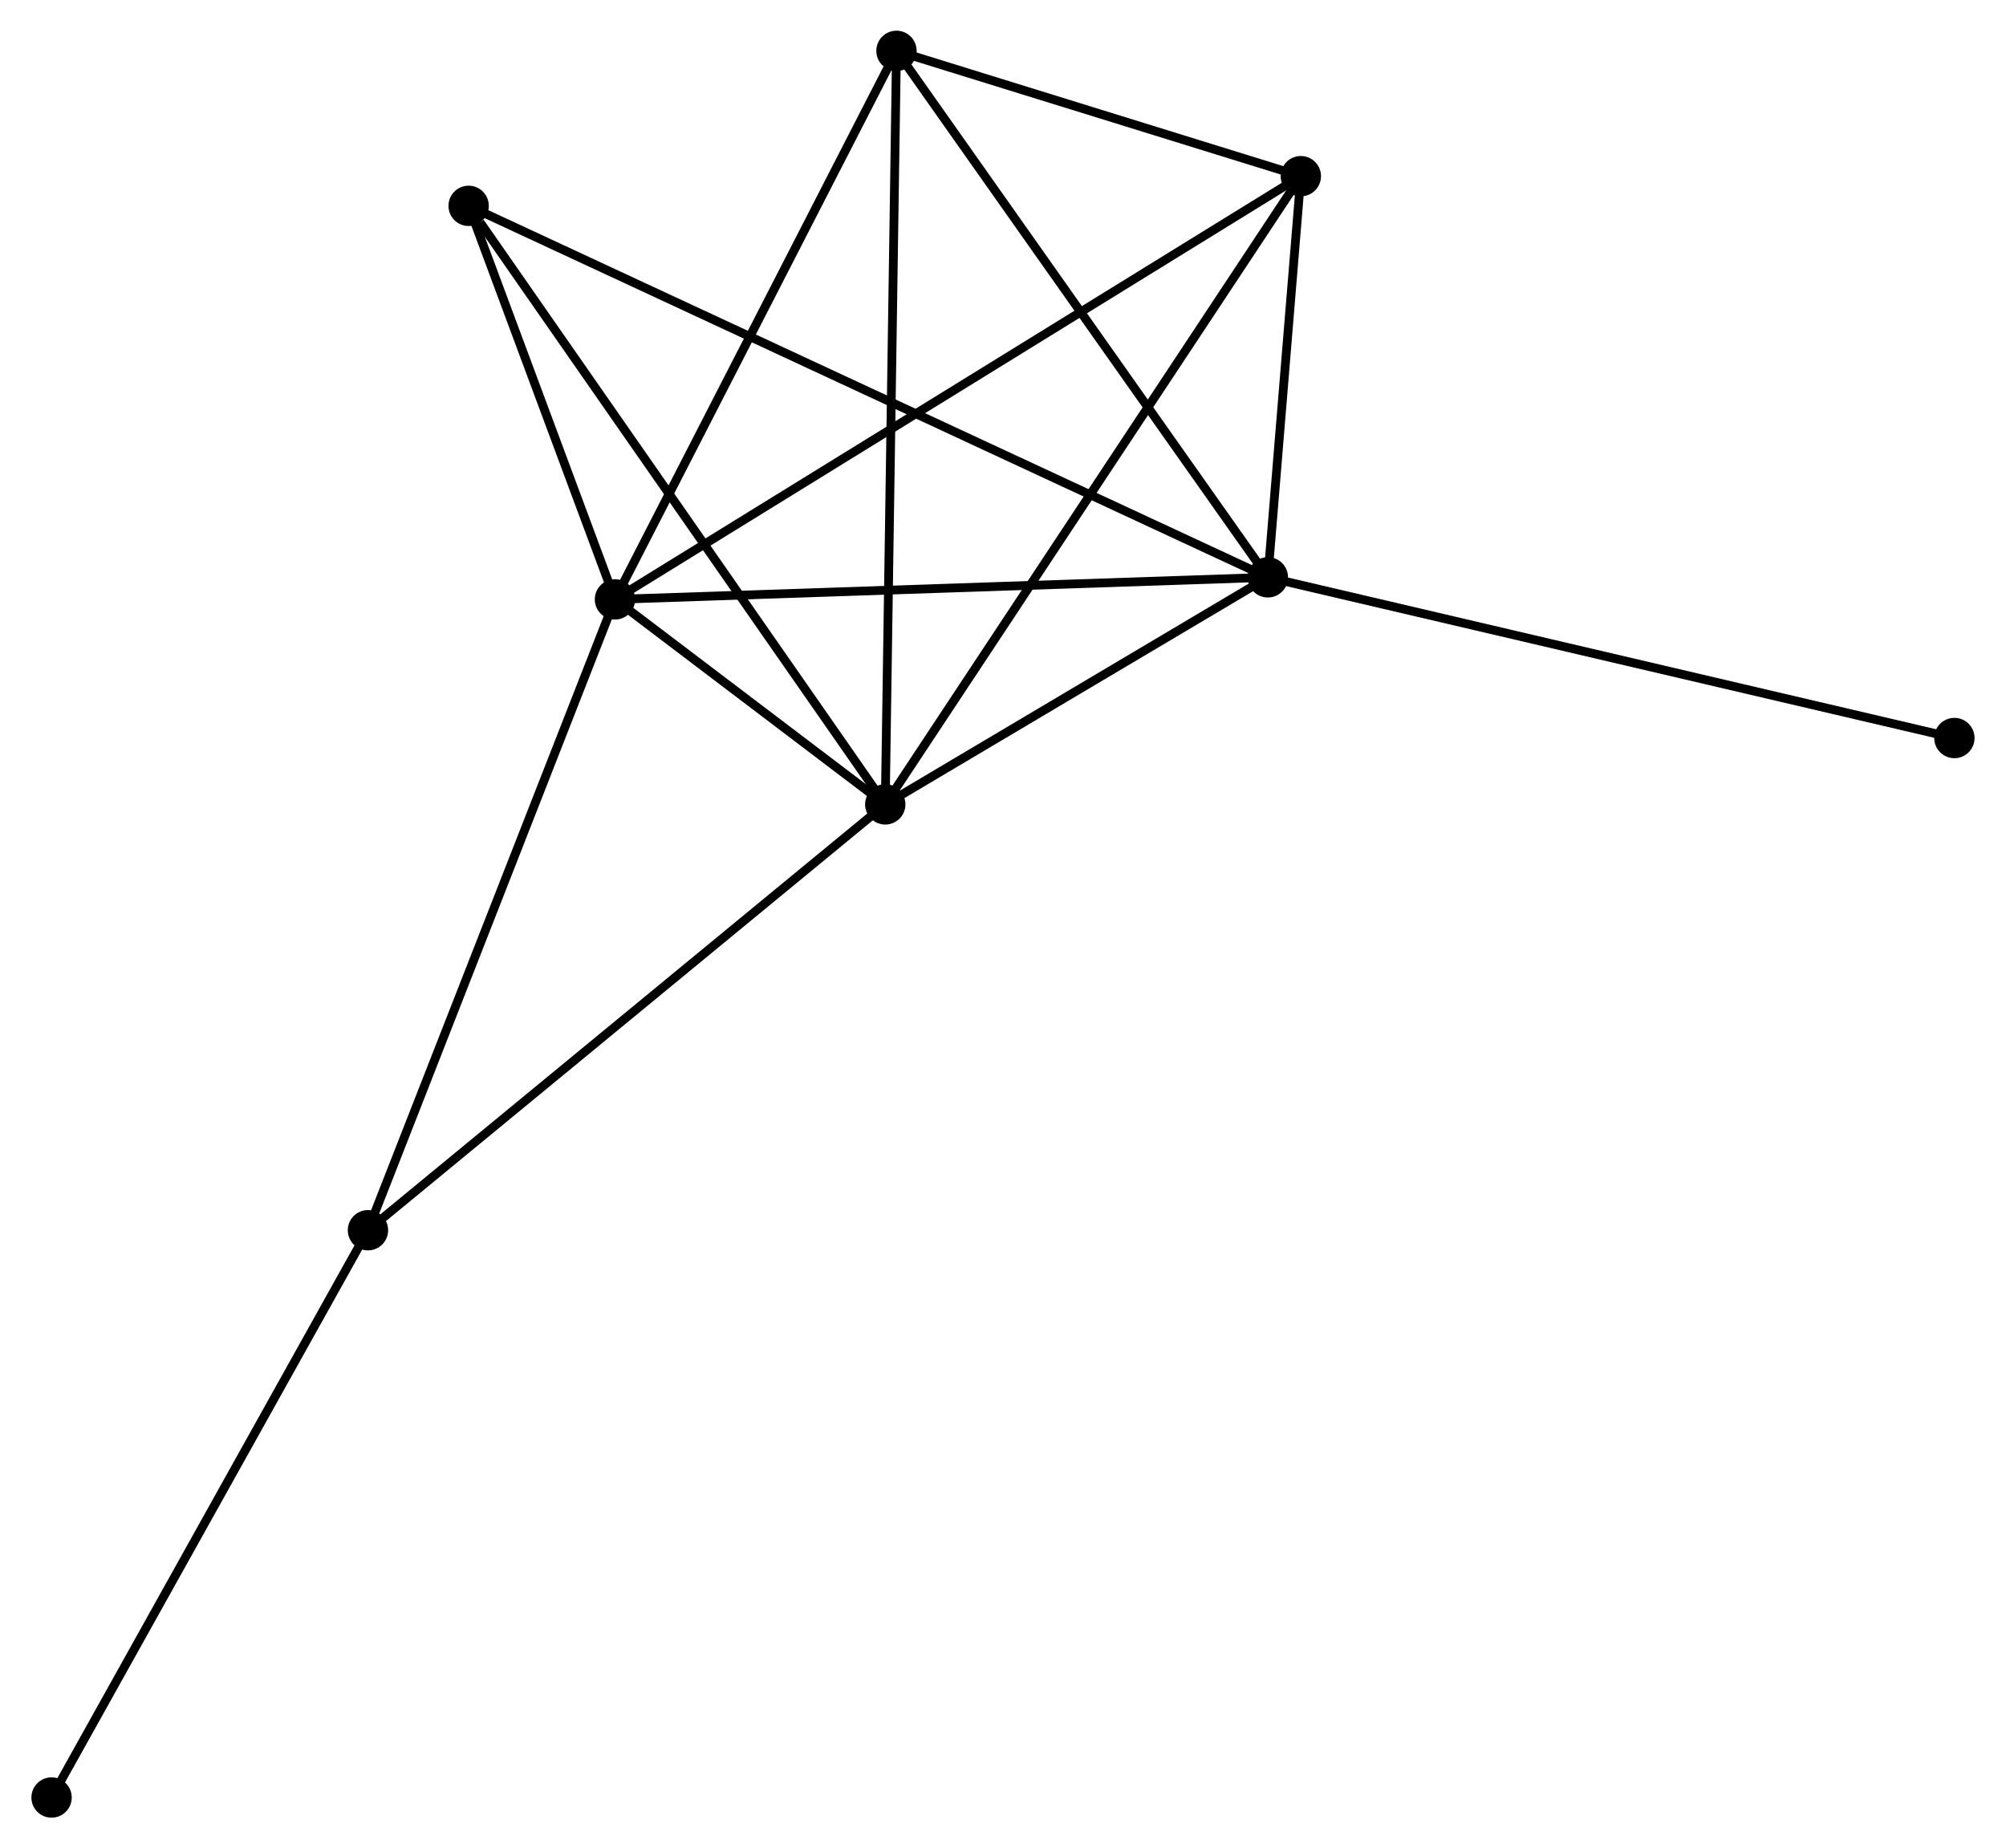 <?xml version="1.0" encoding="UTF-8" standalone="no"?>
<!DOCTYPE svg PUBLIC "-//W3C//DTD SVG 1.1//EN"
 "http://www.w3.org/Graphics/SVG/1.1/DTD/svg11.dtd">
<!-- Generated by graphviz version 2.36.0 (20140111.2315)
 -->
<!-- Title: %3 Pages: 1 -->
<svg width="229pt" height="211pt"
 viewBox="0.00 0.00 228.62 210.80" xmlns="http://www.w3.org/2000/svg" xmlns:xlink="http://www.w3.org/1999/xlink">
<g id="graph0" class="graph" transform="scale(1 1) rotate(0) translate(4 206.797)">
<title>%3</title>
<!-- 0 -->
<g id="node1" class="node"><title>0</title>
<ellipse fill="black" stroke="black" cx="66.054" cy="-138.44" rx="1.8" ry="1.8"/>
</g>
<!-- 1 -->
<g id="node2" class="node"><title>1</title>
<ellipse fill="black" stroke="black" cx="96.881" cy="-115.061" rx="1.8" ry="1.8"/>
</g>
<!-- 0&#45;&#45;1 -->
<g id="edge1" class="edge"><title>0&#45;&#45;1</title>
<path fill="none" stroke="black" d="M67.711,-137.183C73.114,-133.086 90.166,-120.154 95.363,-116.212"/>
</g>
<!-- 2 -->
<g id="node3" class="node"><title>2</title>
<ellipse fill="black" stroke="black" cx="140.516" cy="-140.955" rx="1.8" ry="1.8"/>
</g>
<!-- 0&#45;&#45;2 -->
<g id="edge2" class="edge"><title>0&#45;&#45;2</title>
<path fill="none" stroke="black" d="M67.894,-138.502C78.107,-138.847 127.733,-140.523 138.466,-140.886"/>
</g>
<!-- 3 -->
<g id="node4" class="node"><title>3</title>
<ellipse fill="black" stroke="black" cx="98.162" cy="-200.997" rx="1.8" ry="1.8"/>
</g>
<!-- 0&#45;&#45;3 -->
<g id="edge3" class="edge"><title>0&#45;&#45;3</title>
<path fill="none" stroke="black" d="M66.98,-140.245C71.669,-149.38 92.739,-190.432 97.293,-199.303"/>
</g>
<!-- 4 -->
<g id="node5" class="node"><title>4</title>
<ellipse fill="black" stroke="black" cx="144.278" cy="-186.706" rx="1.8" ry="1.8"/>
</g>
<!-- 0&#45;&#45;4 -->
<g id="edge4" class="edge"><title>0&#45;&#45;4</title>
<path fill="none" stroke="black" d="M67.688,-139.448C77.868,-145.73 132.499,-179.438 142.653,-185.703"/>
</g>
<!-- 5 -->
<g id="node6" class="node"><title>5</title>
<ellipse fill="black" stroke="black" cx="49.366" cy="-183.321" rx="1.8" ry="1.8"/>
</g>
<!-- 0&#45;&#45;5 -->
<g id="edge5" class="edge"><title>0&#45;&#45;5</title>
<path fill="none" stroke="black" d="M65.337,-140.369C62.592,-147.751 52.77,-174.167 50.062,-181.45"/>
</g>
<!-- 6 -->
<g id="node7" class="node"><title>6</title>
<ellipse fill="black" stroke="black" cx="37.884" cy="-66.496" rx="1.8" ry="1.8"/>
</g>
<!-- 0&#45;&#45;6 -->
<g id="edge6" class="edge"><title>0&#45;&#45;6</title>
<path fill="none" stroke="black" d="M65.357,-136.662C61.46,-126.708 42.39,-78.003 38.556,-68.212"/>
</g>
<!-- 1&#45;&#45;2 -->
<g id="edge7" class="edge"><title>1&#45;&#45;2</title>
<path fill="none" stroke="black" d="M98.756,-116.174C105.934,-120.433 131.616,-135.673 138.697,-139.875"/>
</g>
<!-- 1&#45;&#45;3 -->
<g id="edge8" class="edge"><title>1&#45;&#45;3</title>
<path fill="none" stroke="black" d="M96.913,-117.185C97.09,-129.075 97.957,-187.252 98.131,-198.947"/>
</g>
<!-- 1&#45;&#45;4 -->
<g id="edge9" class="edge"><title>1&#45;&#45;4</title>
<path fill="none" stroke="black" d="M98.053,-116.832C104.61,-126.744 136.697,-175.247 143.147,-184.997"/>
</g>
<!-- 1&#45;&#45;5 -->
<g id="edge10" class="edge"><title>1&#45;&#45;5</title>
<path fill="none" stroke="black" d="M95.707,-116.748C89.19,-126.11 57.523,-171.603 50.674,-181.442"/>
</g>
<!-- 1&#45;&#45;6 -->
<g id="edge11" class="edge"><title>1&#45;&#45;6</title>
<path fill="none" stroke="black" d="M95.423,-113.86C87.332,-107.2 48.013,-74.834 39.508,-67.833"/>
</g>
<!-- 2&#45;&#45;3 -->
<g id="edge12" class="edge"><title>2&#45;&#45;3</title>
<path fill="none" stroke="black" d="M139.469,-142.439C133.66,-150.674 105.433,-190.689 99.328,-199.344"/>
</g>
<!-- 2&#45;&#45;4 -->
<g id="edge13" class="edge"><title>2&#45;&#45;4</title>
<path fill="none" stroke="black" d="M140.678,-142.921C141.296,-150.446 143.51,-177.374 144.121,-184.798"/>
</g>
<!-- 2&#45;&#45;5 -->
<g id="edge14" class="edge"><title>2&#45;&#45;5</title>
<path fill="none" stroke="black" d="M138.612,-141.84C126.75,-147.353 63.091,-176.942 51.259,-182.441"/>
</g>
<!-- 8 -->
<g id="node8" class="node"><title>8</title>
<ellipse fill="black" stroke="black" cx="218.815" cy="-122.629" rx="1.8" ry="1.8"/>
</g>
<!-- 2&#45;&#45;8 -->
<g id="edge15" class="edge"><title>2&#45;&#45;8</title>
<path fill="none" stroke="black" d="M142.452,-140.502C153.284,-137.966 206.292,-125.56 216.948,-123.066"/>
</g>
<!-- 3&#45;&#45;4 -->
<g id="edge16" class="edge"><title>3&#45;&#45;4</title>
<path fill="none" stroke="black" d="M100.143,-200.383C107.729,-198.032 134.871,-189.621 142.355,-187.302"/>
</g>
<!-- 7 -->
<g id="node9" class="node"><title>7</title>
<ellipse fill="black" stroke="black" cx="1.8" cy="-1.8" rx="1.8" ry="1.8"/>
</g>
<!-- 6&#45;&#45;7 -->
<g id="edge17" class="edge"><title>6&#45;&#45;7</title>
<path fill="none" stroke="black" d="M36.992,-64.897C32.043,-56.024 7.995,-12.907 2.793,-3.581"/>
</g>
</g>
</svg>
